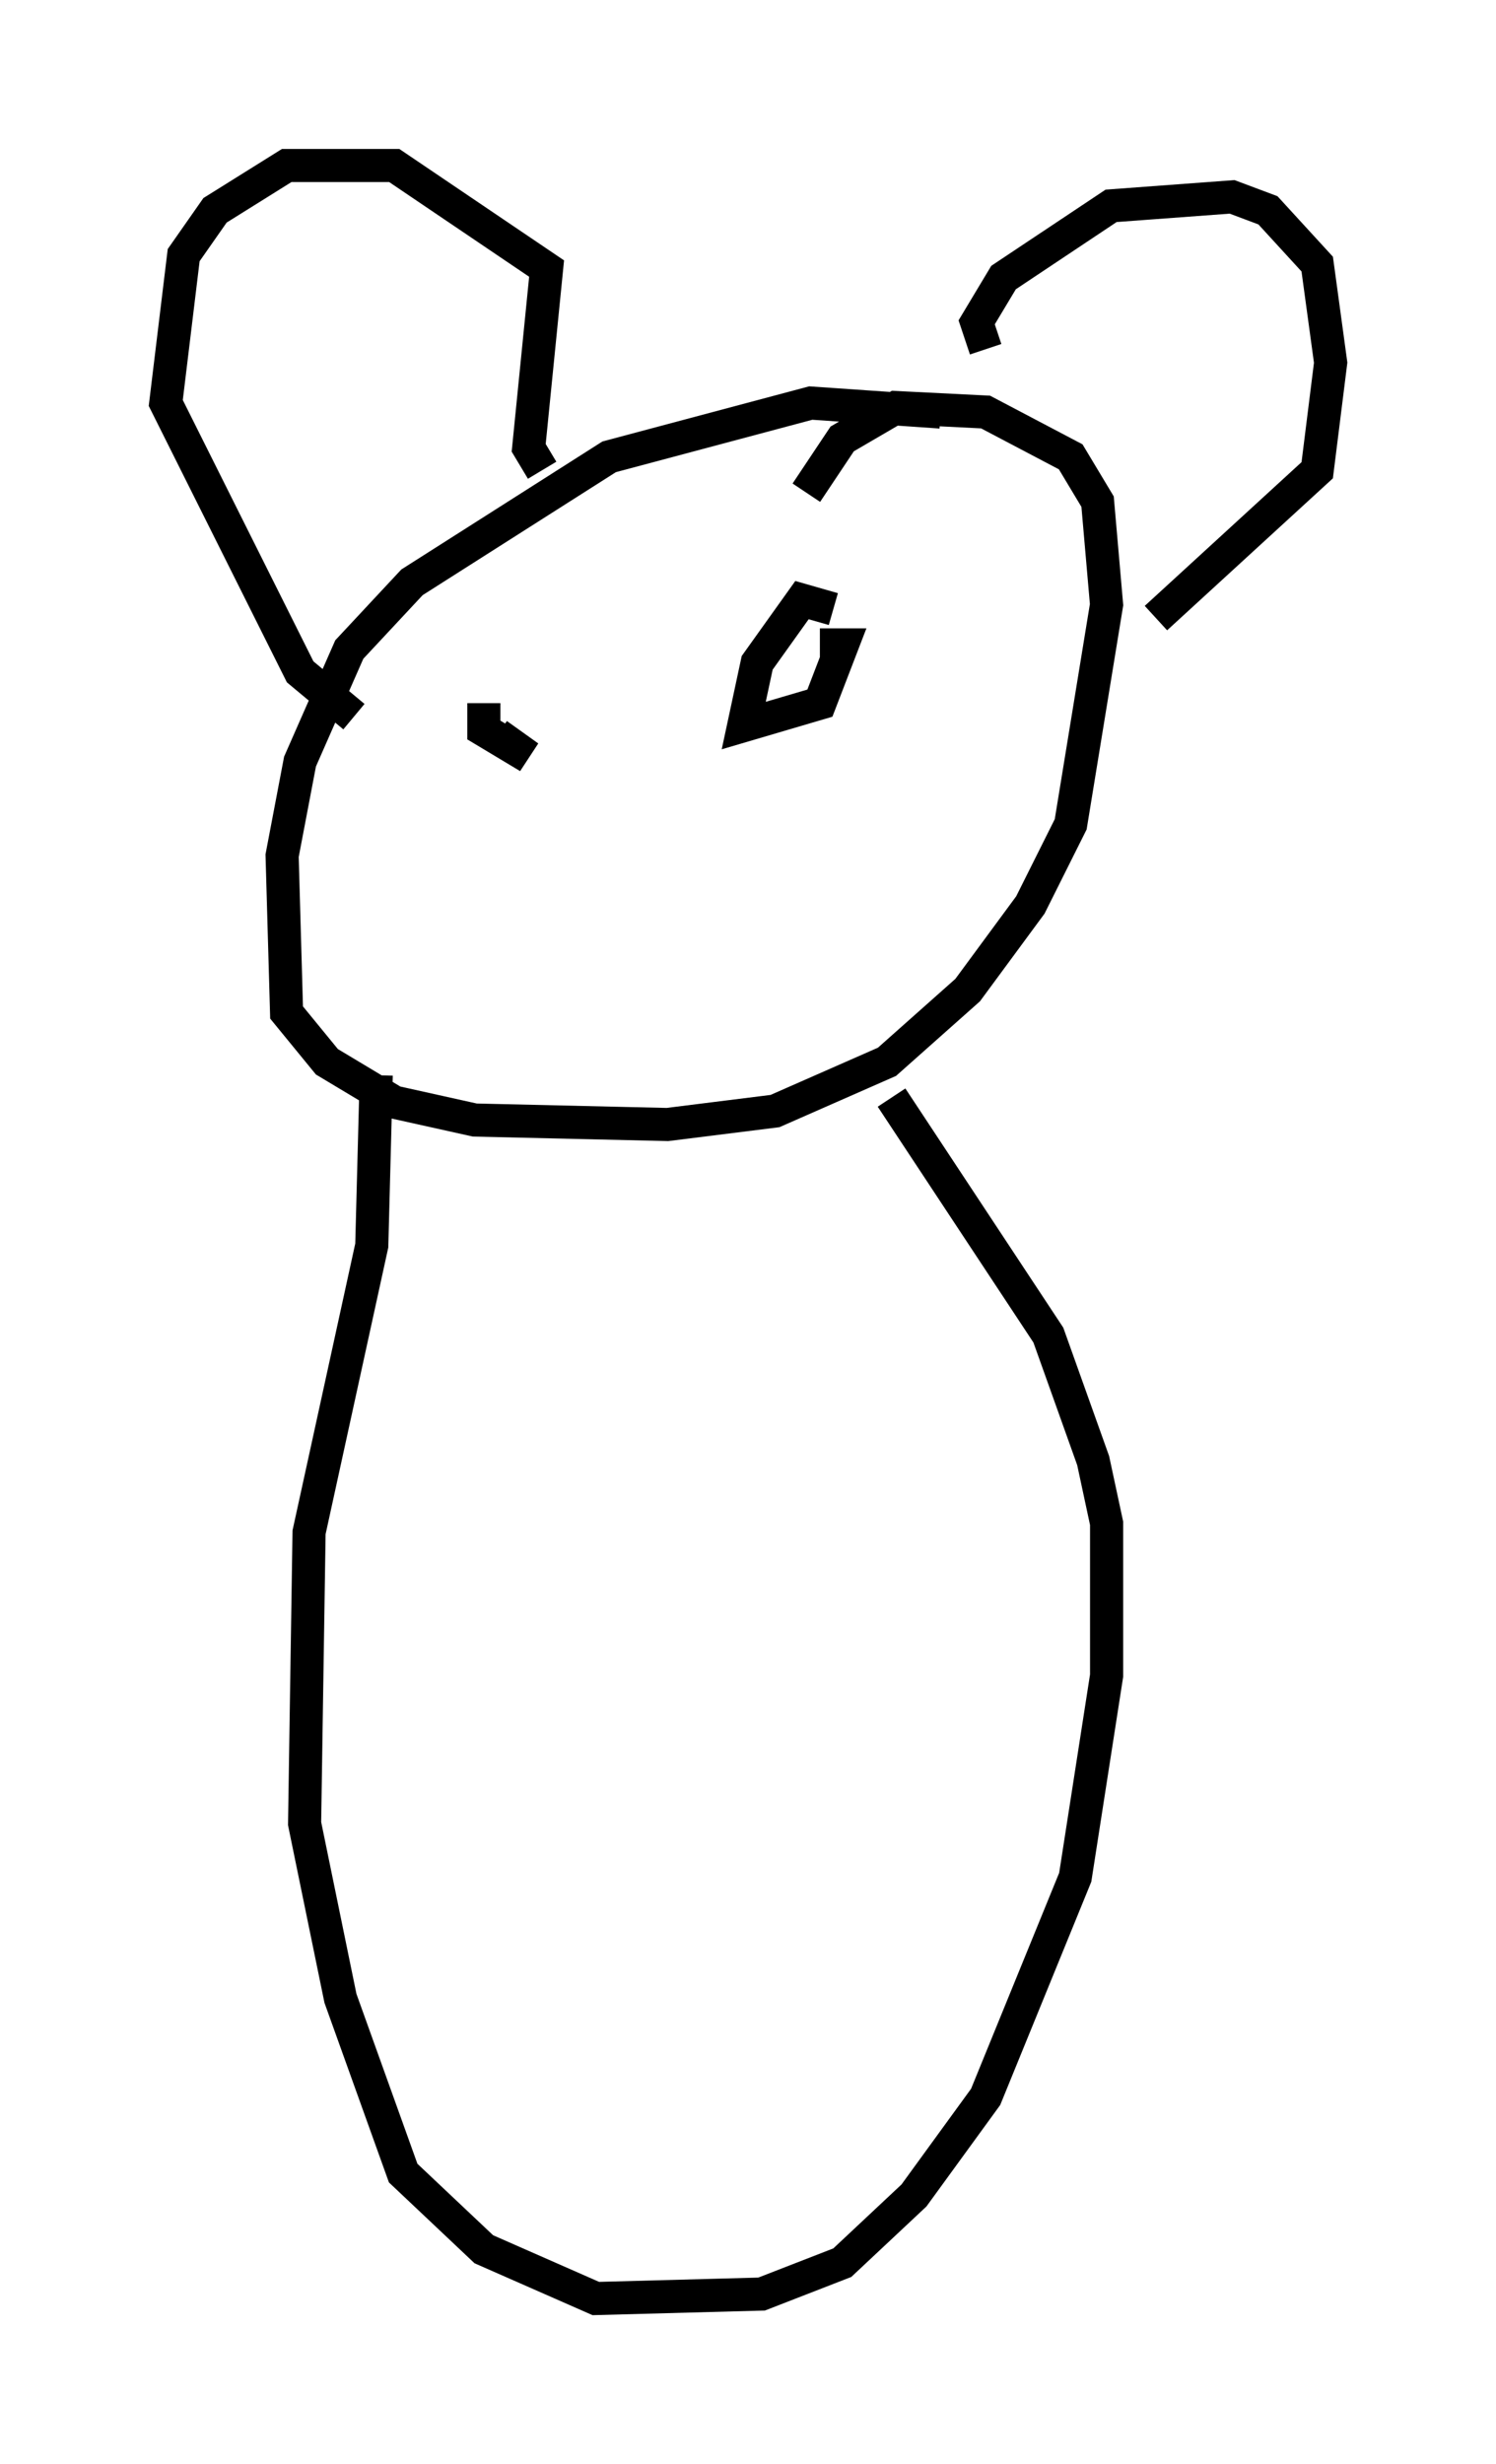<?xml version="1.0" encoding="utf-8" ?>
<svg baseProfile="full" height="74.411" version="1.1" width="45.182" xmlns="http://www.w3.org/2000/svg" xmlns:ev="http://www.w3.org/2001/xml-events" xmlns:xlink="http://www.w3.org/1999/xlink"><defs /><rect fill="white" height="74.411" width="45.182" x="0" y="0" /><path d="M30.304, 13.66 m-1.894, -1.218 l-3.924, -0.271 -6.089, 1.624 l-5.954, 3.789 -1.894, 2.03 l-1.488, 3.383 -0.541, 2.842 l0.135, 4.736 1.218, 1.488 l2.03, 1.218 2.436, 0.541 l5.819, 0.135 3.248, -0.406 l3.383, -1.488 2.436, -2.165 l1.894, -2.571 1.218, -2.436 l1.083, -6.631 -0.271, -3.112 l-0.812, -1.353 -2.571, -1.353 l-2.706, -0.135 -1.624, 0.947 l-1.083, 1.624 m-12.99, 17.591 l-0.135, 5.142 -1.894, 8.66 l-0.135, 8.796 1.083, 5.277 l1.894, 5.277 2.436, 2.3 l3.383, 1.488 5.007, -0.135 l2.436, -0.947 2.165, -2.03 l2.165, -2.977 2.706, -6.631 l0.947, -6.089 0.0, -4.601 l-0.406, -1.894 -1.353, -3.789 l-4.736, -7.172 m2.842, -22.598 l-0.271, -0.812 0.812, -1.353 l3.248, -2.165 3.654, -0.271 l1.083, 0.406 1.488, 1.624 l0.406, 2.977 -0.406, 3.248 l-4.871, 4.465 m-18.538, -4.465 l-0.406, -0.677 0.541, -5.413 l-4.601, -3.112 -3.248, 0.0 l-2.165, 1.353 -0.947, 1.353 l-0.541, 4.465 4.059, 8.119 l1.624, 1.353 m14.479, -3.248 l-0.947, -0.271 -1.353, 1.894 l-0.406, 1.894 2.3, -0.677 l0.677, -1.759 -0.677, 0.0 m-10.149, 1.759 l0.0, 0.812 1.353, 0.812 l-0.947, -0.677 " fill="none" stroke="black" stroke-width="1" /></svg>